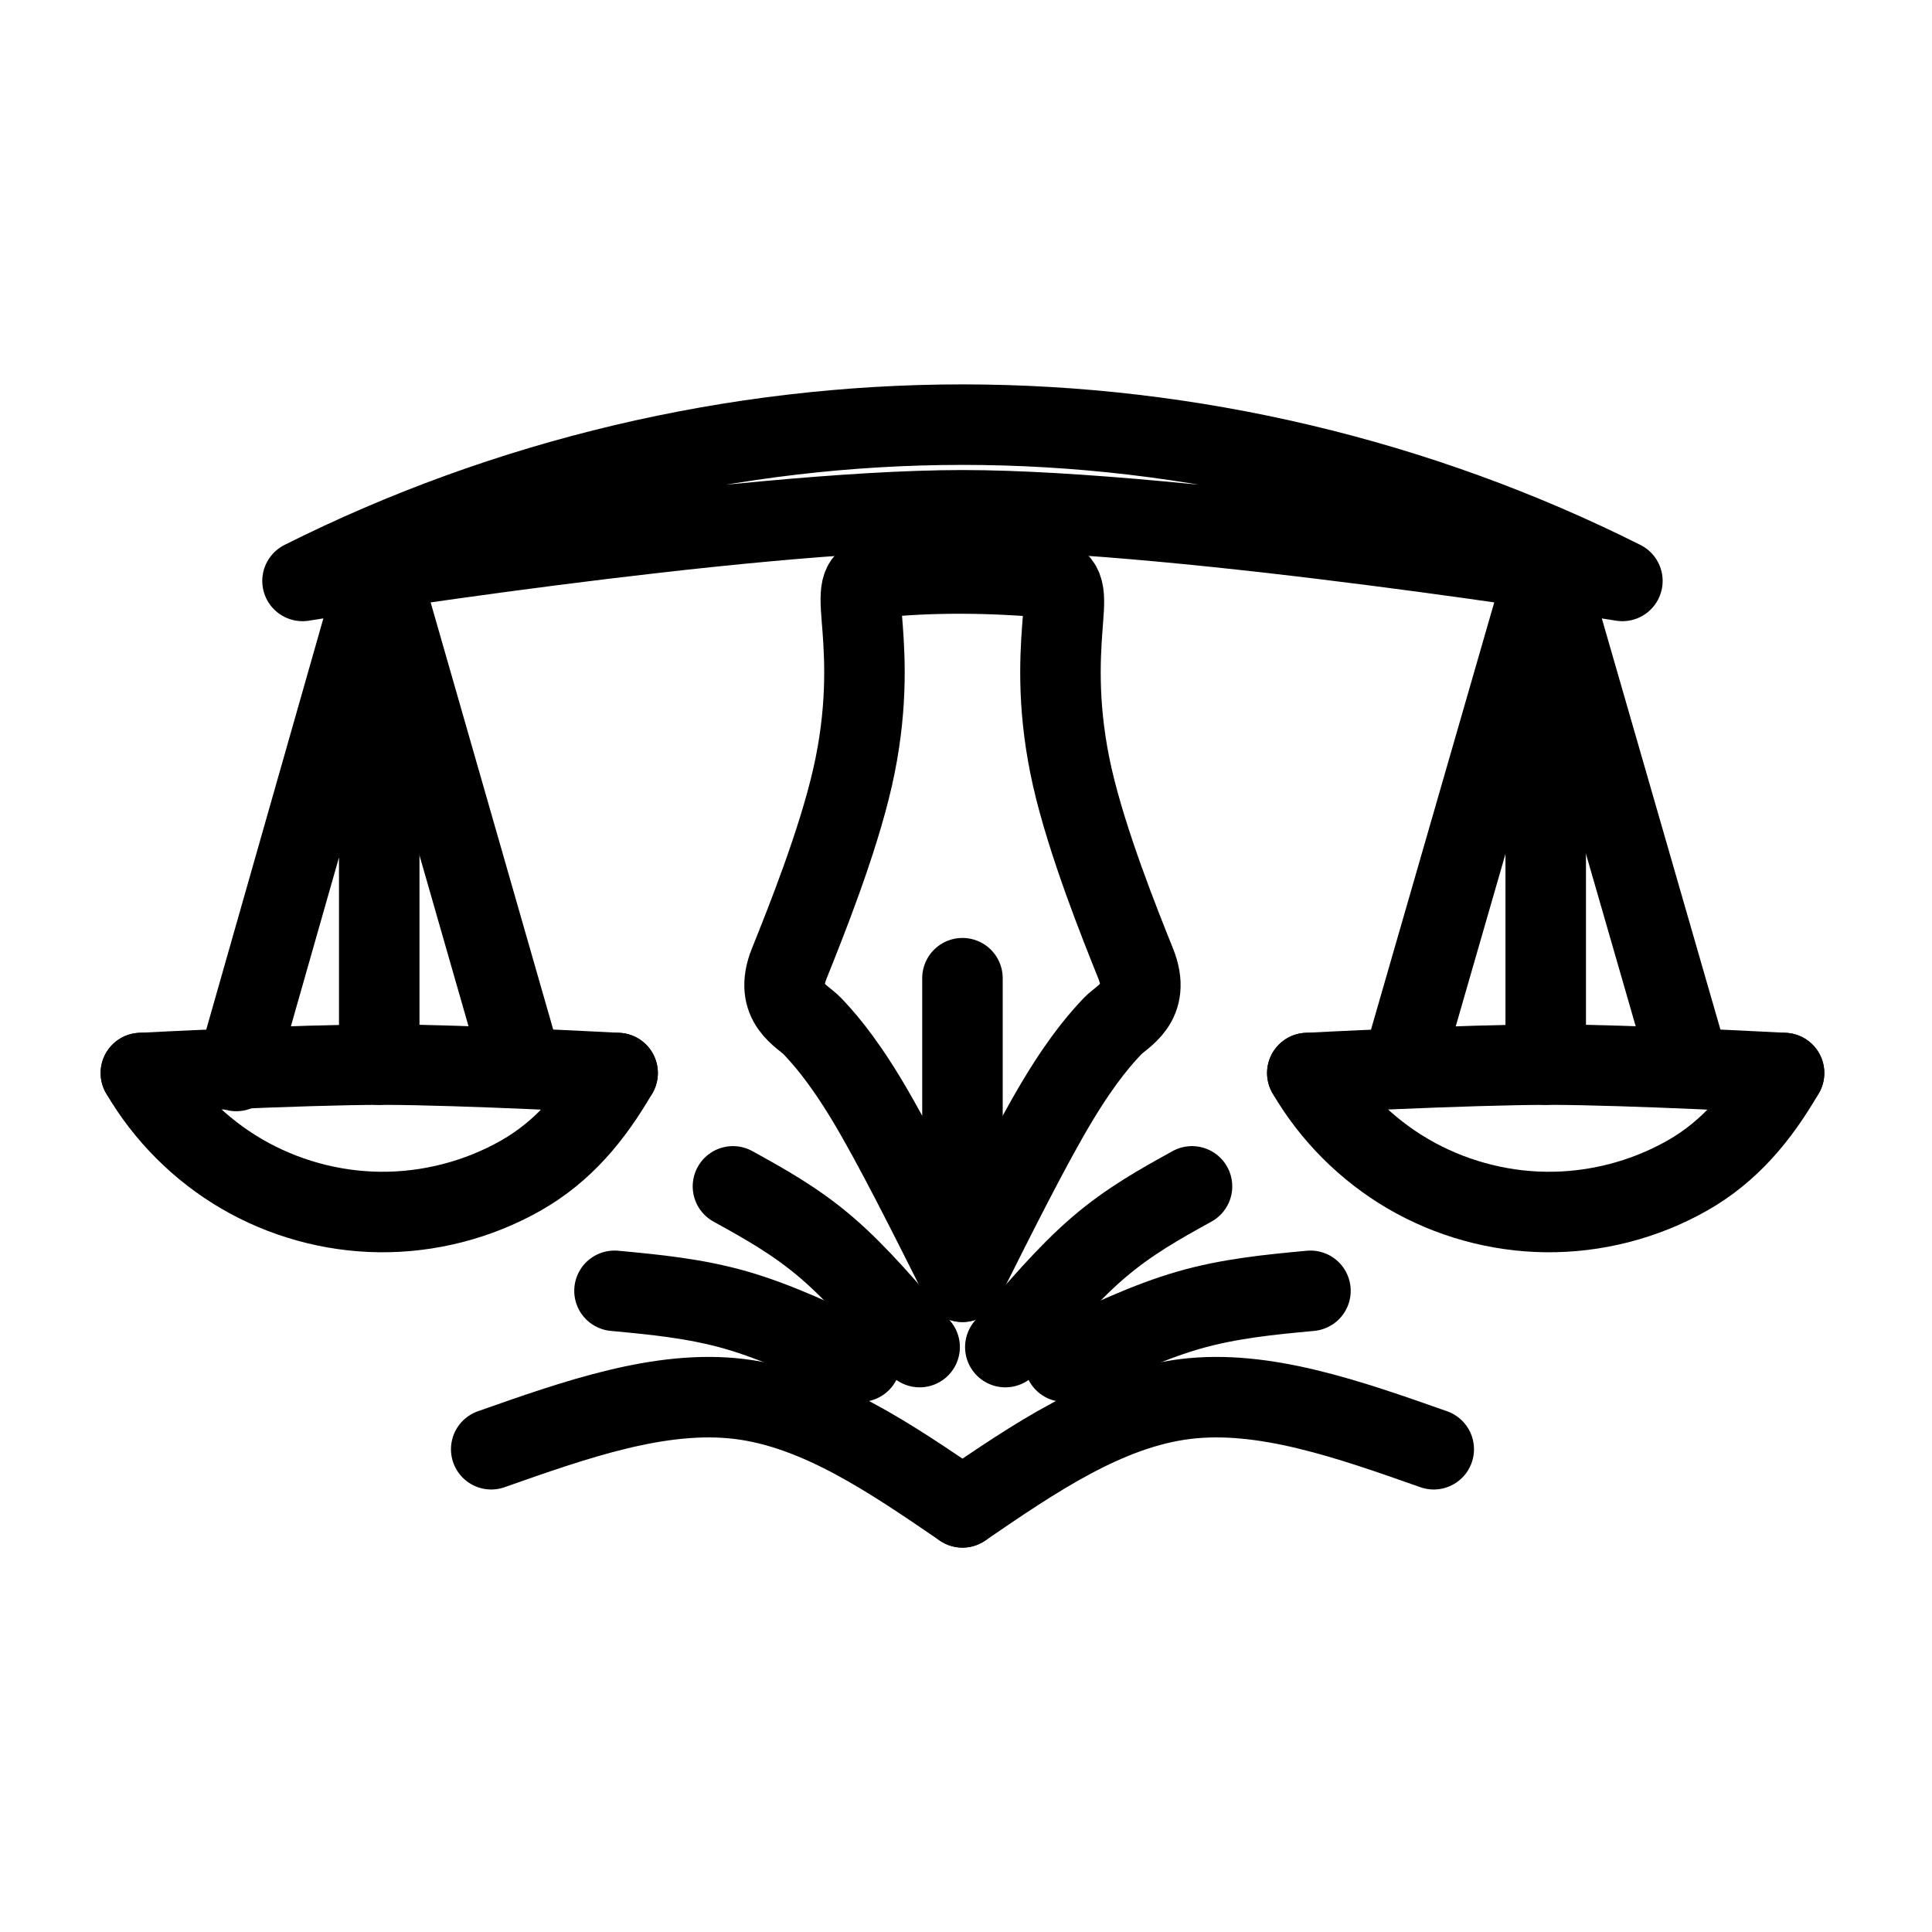<?xml version="1.0" encoding="UTF-8"?><svg id="a" xmlns="http://www.w3.org/2000/svg" viewBox="0 0 48 48"><defs><style>.b{stroke-width:2px;fill:none;stroke:#000;stroke-linecap:round;stroke-linejoin:round;}.c{stroke-width:2px;fill:#000;stroke-width:0px;}</style></defs><path class="b" d="m3.5,26.659c.601,1.032,1.474,1.905,2.506,2.507,1.032.602,2.221.931,3.416.946,1.224.015,2.451-.3,3.516-.904,1.065-.604,1.791-1.49,2.406-2.549"/><path class="b" d="m3.5,26.659s4.005-.21,6.01-.209c1.946.001,5.835.209,5.835.209"/><path class="b" d="m23.912,24.303v7.542"/><path class="b" d="m23.912,10.55c-5.667,0-11.33,1.341-16.396,3.883,0,0,10.899-1.755,16.396-1.755s16.396,1.755,16.396,1.755c-5.066-2.542-10.728-3.883-16.396-3.883Z"/><path class="b" d="m9.422,26.45v-12.309l-3.551,12.467"/><path class="b" d="m9.422,14.14l3.551,12.376"/><path class="b" d="m32.48,26.659c.601,1.032,1.474,1.905,2.506,2.507,1.032.602,2.221.931,3.416.946,1.224.015,2.451-.3,3.516-.904,1.065-.604,1.791-1.49,2.406-2.549"/><path class="b" d="m32.48,26.659s4.005-.21,6.01-.209c1.946.001,5.835.209,5.835.209"/><path class="b" d="m38.403,26.45v-12.309l-3.551,12.31"/><path class="b" d="m38.403,14.14l3.551,12.31"/><path class="b" d="m21.731,14.354c-.435.045-.357.477-.298,1.273.059.796.119,2.057-.251,3.685s-1.172,3.626-1.573,4.625c-.401.999.337,1.305.571,1.554.234.249.703.748,1.364,1.848.661,1.101,1.514,2.803,2.368,4.506.853-1.703,1.706-3.405,2.368-4.506s1.13-1.599,1.364-1.848c.234-.249.972-.555.571-1.554-.401-.999-1.202-2.997-1.573-4.625-.37-1.629-.31-2.889-.251-3.685.059-.796.116-1.13-.298-1.273-1.451-.131-2.914-.15-4.363,0h0Z"/><circle class="c" cx="23.912" cy="24.303" r=".75"/><path class="b" d="m23.912,37.45c-1.792-1.226-3.585-2.451-5.536-2.692-1.951-.24-4.061.504-6.172,1.248"/><path class="b" d="m21.379,33.83c-1.032-.492-2.065-.984-3.083-1.278-1.019-.293-2.024-.388-3.029-.482"/><path class="b" d="m22.848,33.468c-.764-.899-1.528-1.798-2.301-2.463-.773-.666-1.555-1.098-2.337-1.53"/><path class="b" d="m23.913,37.45c1.792-1.226,3.585-2.451,5.536-2.692,1.951-.24,4.061.504,6.172,1.248"/><path class="b" d="m26.446,33.83c1.032-.492,2.065-.984,3.083-1.278,1.019-.293,2.024-.388,3.029-.482"/><path class="b" d="m24.977,33.468c.764-.899,1.528-1.798,2.301-2.463.773-.666,1.555-1.098,2.337-1.53"/></svg>
